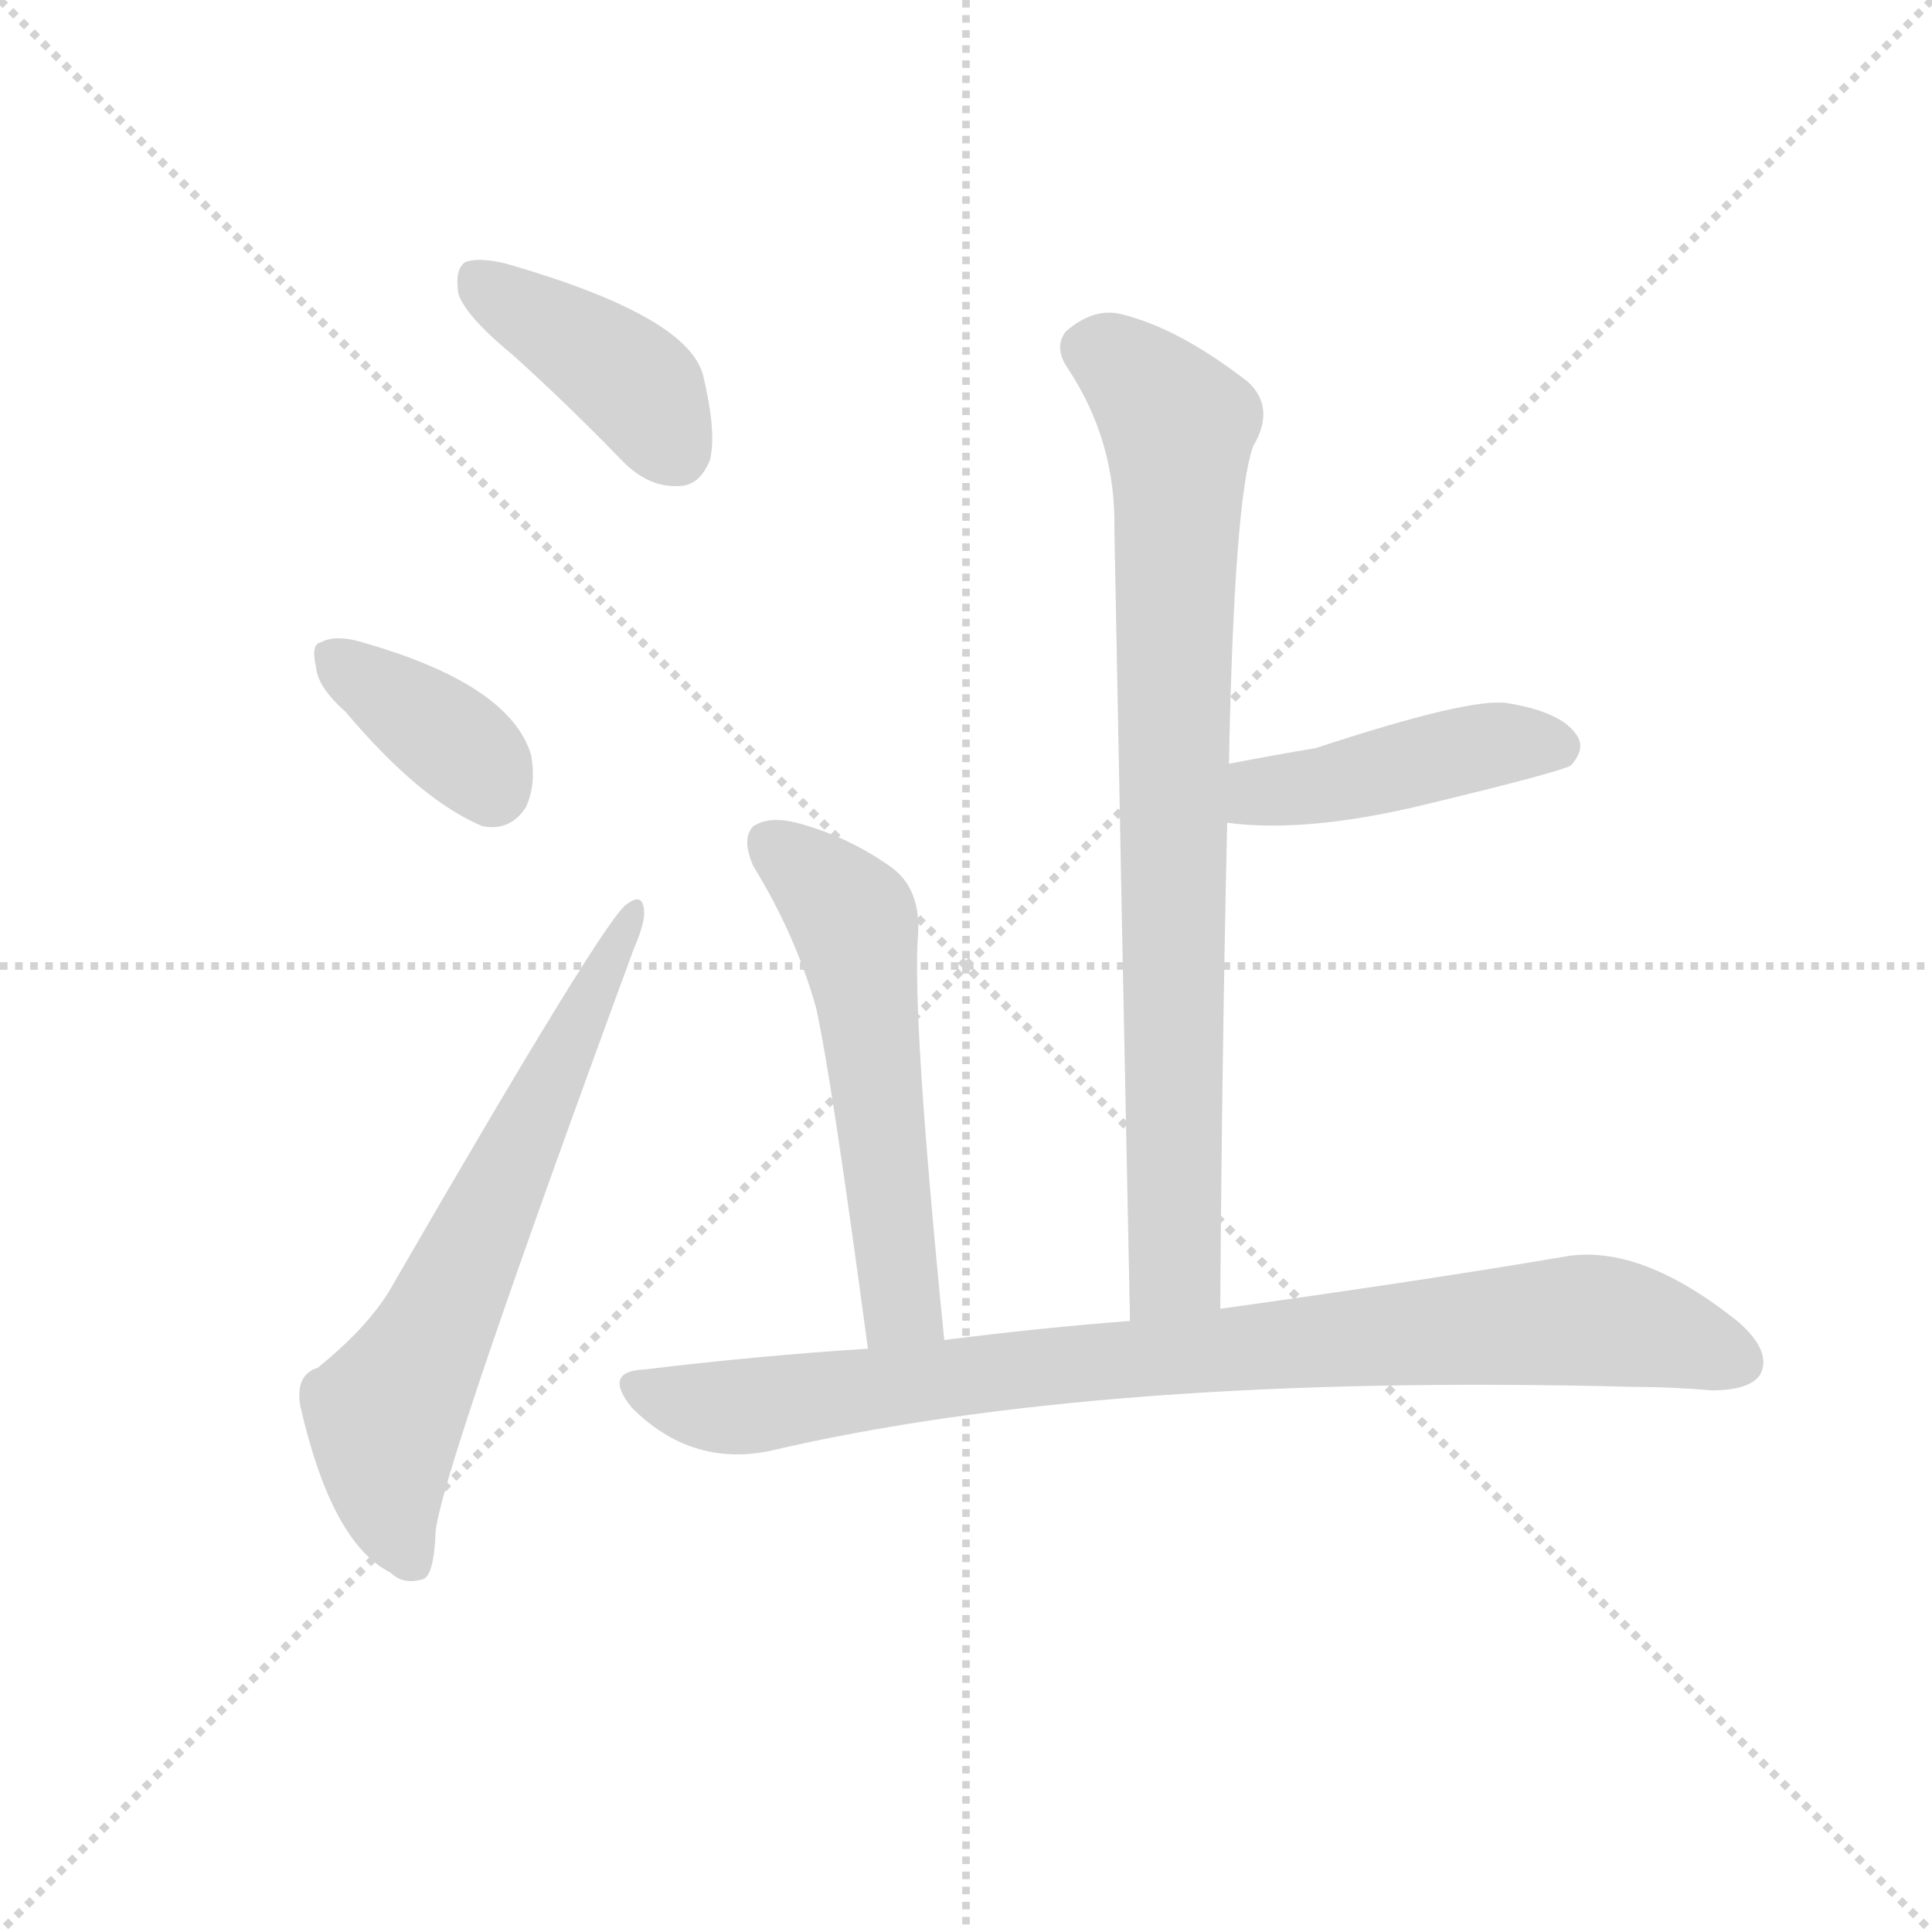 <svg version="1.1" viewBox="0 0 1024 1024" xmlns="http://www.w3.org/2000/svg">
  <g stroke="lightgray" stroke-dasharray="1,1" stroke-width="1" transform="scale(4, 4)">
    <line x1="0" y1="0" x2="256" y2="256"></line>
    <line x1="256" y1="0" x2="0" y2="256"></line>
    <line x1="128" y1="0" x2="128" y2="256"></line>
    <line x1="0" y1="128" x2="256" y2="128"></line>
  </g>
  <g transform="scale(0.92, -0.92) translate(60, -830)">
    <style type="text/css">
      
        @keyframes keyframes0 {
          from {
            stroke: blue;
            stroke-dashoffset: 412;
            stroke-width: 128;
          }
          57% {
            animation-timing-function: step-end;
            stroke: blue;
            stroke-dashoffset: 0;
            stroke-width: 128;
          }
          to {
            stroke: black;
            stroke-width: 1024;
          }
        }
        #make-me-a-hanzi-animation-0 {
          animation: keyframes0 0.585s both;
          animation-delay: 0s;
          animation-timing-function: linear;
        }
      
        @keyframes keyframes1 {
          from {
            stroke: blue;
            stroke-dashoffset: 374;
            stroke-width: 128;
          }
          55% {
            animation-timing-function: step-end;
            stroke: blue;
            stroke-dashoffset: 0;
            stroke-width: 128;
          }
          to {
            stroke: black;
            stroke-width: 1024;
          }
        }
        #make-me-a-hanzi-animation-1 {
          animation: keyframes1 0.554s both;
          animation-delay: 0.585s;
          animation-timing-function: linear;
        }
      
        @keyframes keyframes2 {
          from {
            stroke: blue;
            stroke-dashoffset: 665;
            stroke-width: 128;
          }
          68% {
            animation-timing-function: step-end;
            stroke: blue;
            stroke-dashoffset: 0;
            stroke-width: 128;
          }
          to {
            stroke: black;
            stroke-width: 1024;
          }
        }
        #make-me-a-hanzi-animation-2 {
          animation: keyframes2 0.791s both;
          animation-delay: 1.14s;
          animation-timing-function: linear;
        }
      
        @keyframes keyframes3 {
          from {
            stroke: blue;
            stroke-dashoffset: 841;
            stroke-width: 128;
          }
          73% {
            animation-timing-function: step-end;
            stroke: blue;
            stroke-dashoffset: 0;
            stroke-width: 128;
          }
          to {
            stroke: black;
            stroke-width: 1024;
          }
        }
        #make-me-a-hanzi-animation-3 {
          animation: keyframes3 0.934s both;
          animation-delay: 1.931s;
          animation-timing-function: linear;
        }
      
        @keyframes keyframes4 {
          from {
            stroke: blue;
            stroke-dashoffset: 450;
            stroke-width: 128;
          }
          59% {
            animation-timing-function: step-end;
            stroke: blue;
            stroke-dashoffset: 0;
            stroke-width: 128;
          }
          to {
            stroke: black;
            stroke-width: 1024;
          }
        }
        #make-me-a-hanzi-animation-4 {
          animation: keyframes4 0.616s both;
          animation-delay: 2.865s;
          animation-timing-function: linear;
        }
      
        @keyframes keyframes5 {
          from {
            stroke: blue;
            stroke-dashoffset: 564;
            stroke-width: 128;
          }
          65% {
            animation-timing-function: step-end;
            stroke: blue;
            stroke-dashoffset: 0;
            stroke-width: 128;
          }
          to {
            stroke: black;
            stroke-width: 1024;
          }
        }
        #make-me-a-hanzi-animation-5 {
          animation: keyframes5 0.709s both;
          animation-delay: 3.481s;
          animation-timing-function: linear;
        }
      
        @keyframes keyframes6 {
          from {
            stroke: blue;
            stroke-dashoffset: 897;
            stroke-width: 128;
          }
          74% {
            animation-timing-function: step-end;
            stroke: blue;
            stroke-dashoffset: 0;
            stroke-width: 128;
          }
          to {
            stroke: black;
            stroke-width: 1024;
          }
        }
        #make-me-a-hanzi-animation-6 {
          animation: keyframes6 0.98s both;
          animation-delay: 4.19s;
          animation-timing-function: linear;
        }
      
    </style>
    
      <path d="M 236 625 Q 267 597 299 564 Q 314 549 331 550 Q 343 550 349 565 Q 353 581 345 614 Q 336 648 232 678 Q 216 682 208 679 Q 202 675 204 661 Q 208 648 236 625 Z" fill="lightgray"></path>
    
      <path d="M 139 420 Q 182 369 218 354 Q 234 351 243 365 Q 249 378 246 395 Q 234 435 152 459 Q 134 465 125 460 Q 119 459 122 446 Q 123 434 139 420 Z" fill="lightgray"></path>
    
      <path d="M 123 42 Q 110 38 113 20 Q 131 -59 165 -76 Q 172 -83 183 -80 Q 190 -79 191 -52 Q 195 -16 305 283 Q 312 299 311 306 Q 310 316 301 309 Q 289 302 167 91 Q 154 67 123 42 Z" fill="lightgray"></path>
    
      <path d="M 643 76 Q 644 224 647 356 L 648 390 Q 651 543 662 573 Q 675 595 659 610 Q 619 641 586 649 Q 570 653 554 639 Q 547 630 555 618 Q 583 576 582 525 Q 586 311 591 69 C 592 39 643 46 643 76 Z" fill="lightgray"></path>
    
      <path d="M 647 356 Q 692 350 759 366 Q 838 385 845 389 Q 854 399 848 407 Q 839 420 808 425 Q 786 428 698 399 Q 674 395 648 390 C 619 384 617 359 647 356 Z" fill="lightgray"></path>
    
      <path d="M 484 58 Q 465 248 469 293 Q 470 318 454 330 Q 429 348 399 356 Q 383 360 374 354 Q 367 347 374 331 Q 398 292 410 250 Q 419 210 440 53 C 444 23 487 28 484 58 Z" fill="lightgray"></path>
    
      <path d="M 440 53 Q 377 49 311 41 Q 287 40 304 19 Q 338 -15 383 -6 Q 575 39 881 31 Q 903 31 926 29 Q 948 29 954 38 Q 961 51 942 68 Q 885 114 841 106 Q 765 93 643 76 L 591 69 Q 539 65 484 58 L 440 53 Z" fill="lightgray"></path>
    
    
      <clipPath id="make-me-a-hanzi-clip-0">
        <path d="M 236 625 Q 267 597 299 564 Q 314 549 331 550 Q 343 550 349 565 Q 353 581 345 614 Q 336 648 232 678 Q 216 682 208 679 Q 202 675 204 661 Q 208 648 236 625 Z"></path>
      </clipPath>
      <path clip-path="url(#make-me-a-hanzi-clip-0)" d="M 214 671 L 303 611 L 330 570" fill="none" id="make-me-a-hanzi-animation-0" stroke-dasharray="284 568" stroke-linecap="round"></path>
    
      <clipPath id="make-me-a-hanzi-clip-1">
        <path d="M 139 420 Q 182 369 218 354 Q 234 351 243 365 Q 249 378 246 395 Q 234 435 152 459 Q 134 465 125 460 Q 119 459 122 446 Q 123 434 139 420 Z"></path>
      </clipPath>
      <path clip-path="url(#make-me-a-hanzi-clip-1)" d="M 133 451 L 202 402 L 223 376" fill="none" id="make-me-a-hanzi-animation-1" stroke-dasharray="246 492" stroke-linecap="round"></path>
    
      <clipPath id="make-me-a-hanzi-clip-2">
        <path d="M 123 42 Q 110 38 113 20 Q 131 -59 165 -76 Q 172 -83 183 -80 Q 190 -79 191 -52 Q 195 -16 305 283 Q 312 299 311 306 Q 310 316 301 309 Q 289 302 167 91 Q 154 67 123 42 Z"></path>
      </clipPath>
      <path clip-path="url(#make-me-a-hanzi-clip-2)" d="M 177 -70 L 165 -41 L 162 13 L 305 303" fill="none" id="make-me-a-hanzi-animation-2" stroke-dasharray="537 1074" stroke-linecap="round"></path>
    
      <clipPath id="make-me-a-hanzi-clip-3">
        <path d="M 643 76 Q 644 224 647 356 L 648 390 Q 651 543 662 573 Q 675 595 659 610 Q 619 641 586 649 Q 570 653 554 639 Q 547 630 555 618 Q 583 576 582 525 Q 586 311 591 69 C 592 39 643 46 643 76 Z"></path>
      </clipPath>
      <path clip-path="url(#make-me-a-hanzi-clip-3)" d="M 567 629 L 600 608 L 619 583 L 617 99 L 596 77" fill="none" id="make-me-a-hanzi-animation-3" stroke-dasharray="713 1426" stroke-linecap="round"></path>
    
      <clipPath id="make-me-a-hanzi-clip-4">
        <path d="M 647 356 Q 692 350 759 366 Q 838 385 845 389 Q 854 399 848 407 Q 839 420 808 425 Q 786 428 698 399 Q 674 395 648 390 C 619 384 617 359 647 356 Z"></path>
      </clipPath>
      <path clip-path="url(#make-me-a-hanzi-clip-4)" d="M 653 361 L 671 375 L 702 377 L 812 403 L 839 399" fill="none" id="make-me-a-hanzi-animation-4" stroke-dasharray="322 644" stroke-linecap="round"></path>
    
      <clipPath id="make-me-a-hanzi-clip-5">
        <path d="M 484 58 Q 465 248 469 293 Q 470 318 454 330 Q 429 348 399 356 Q 383 360 374 354 Q 367 347 374 331 Q 398 292 410 250 Q 419 210 440 53 C 444 23 487 28 484 58 Z"></path>
      </clipPath>
      <path clip-path="url(#make-me-a-hanzi-clip-5)" d="M 383 345 L 432 298 L 460 77 L 446 66" fill="none" id="make-me-a-hanzi-animation-5" stroke-dasharray="436 872" stroke-linecap="round"></path>
    
      <clipPath id="make-me-a-hanzi-clip-6">
        <path d="M 440 53 Q 377 49 311 41 Q 287 40 304 19 Q 338 -15 383 -6 Q 575 39 881 31 Q 903 31 926 29 Q 948 29 954 38 Q 961 51 942 68 Q 885 114 841 106 Q 765 93 643 76 L 591 69 Q 539 65 484 58 L 440 53 Z"></path>
      </clipPath>
      <path clip-path="url(#make-me-a-hanzi-clip-6)" d="M 308 30 L 362 19 L 540 43 L 841 69 L 888 64 L 942 45" fill="none" id="make-me-a-hanzi-animation-6" stroke-dasharray="769 1538" stroke-linecap="round"></path>
    
  </g>
</svg>